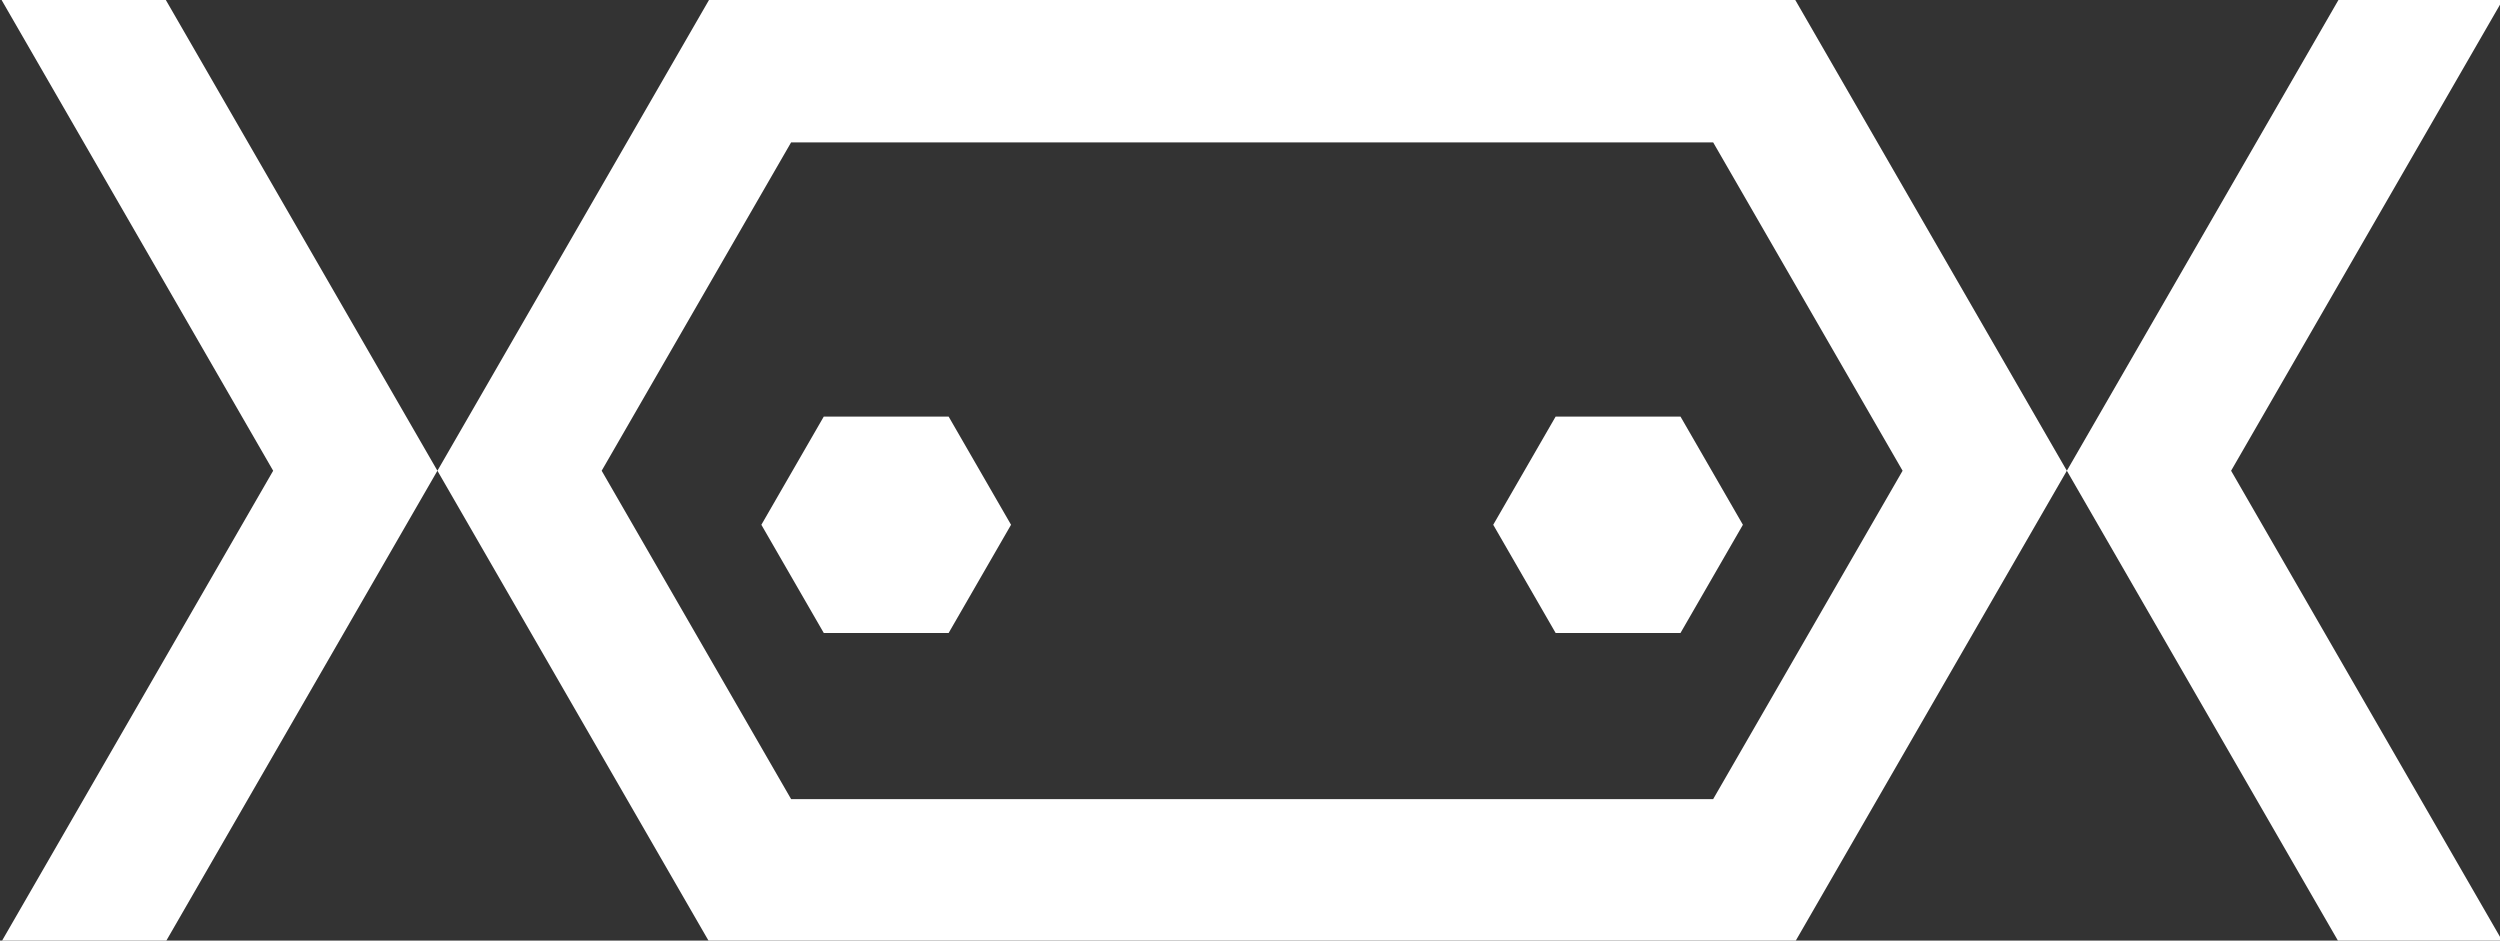 <?xml version="1.0" encoding="UTF-8" standalone="no"?>
<!DOCTYPE svg PUBLIC "-//W3C//DTD SVG 1.1//EN" "http://www.w3.org/Graphics/SVG/1.1/DTD/svg11.dtd">
<svg width="100%" height="100%" viewBox="0 0 1103 415" version="1.1" xmlns="http://www.w3.org/2000/svg" xmlns:xlink="http://www.w3.org/1999/xlink" xml:space="preserve" xmlns:serif="http://www.serif.com/" style="fill-rule:evenodd;clip-rule:evenodd;stroke-linejoin:round;stroke-miterlimit:2;">
    <rect x="0" y="0" width="1103" height="415" fill="#333333" stroke="none"/>
    <g transform="matrix(1,0,0,1,0,-1806)">
        <g id="axologo_i_white_rgb" transform="matrix(0.918,0,0,0.426,0,1806)">
            <rect x="0" y="0" width="1202" height="975" style="fill:none;"/>
            <g transform="matrix(3.048,0,0,6.573,-18955.2,-1121.82)">
                <path d="M6287.87,244.844L6245.05,319.013L6219.15,319.013C6219.15,319.013 6261.97,244.844 6261.97,244.844C6261.97,244.844 6219.15,170.675 6219.15,170.675L6245.05,170.675L6287.87,244.844ZM6544.8,244.844L6587.62,170.675L6613.52,170.675C6613.52,170.675 6570.7,244.844 6570.7,244.844C6570.7,244.844 6613.52,319.013 6613.52,319.013L6587.62,319.013L6544.8,244.844ZM6287.87,244.844L6330.69,170.675L6501.98,170.675L6544.8,244.844L6501.98,319.013L6330.69,319.013L6287.87,244.844ZM6489.03,193.105L6366.87,193.105L6343.64,193.105L6313.77,244.844L6343.64,296.583L6459.15,296.583L6489.03,296.583L6518.9,244.844L6489.03,193.105ZM6368.48,236.311L6378.32,253.358L6368.48,270.405L6348.79,270.405L6338.95,253.358L6348.79,236.311L6368.48,236.311ZM6483.88,236.311L6493.72,253.358L6483.88,270.405L6464.19,270.405L6454.35,253.358L6464.19,236.311L6483.88,236.311Z" style="fill:white;"/>
            </g>
        </g>
    </g>
</svg>
